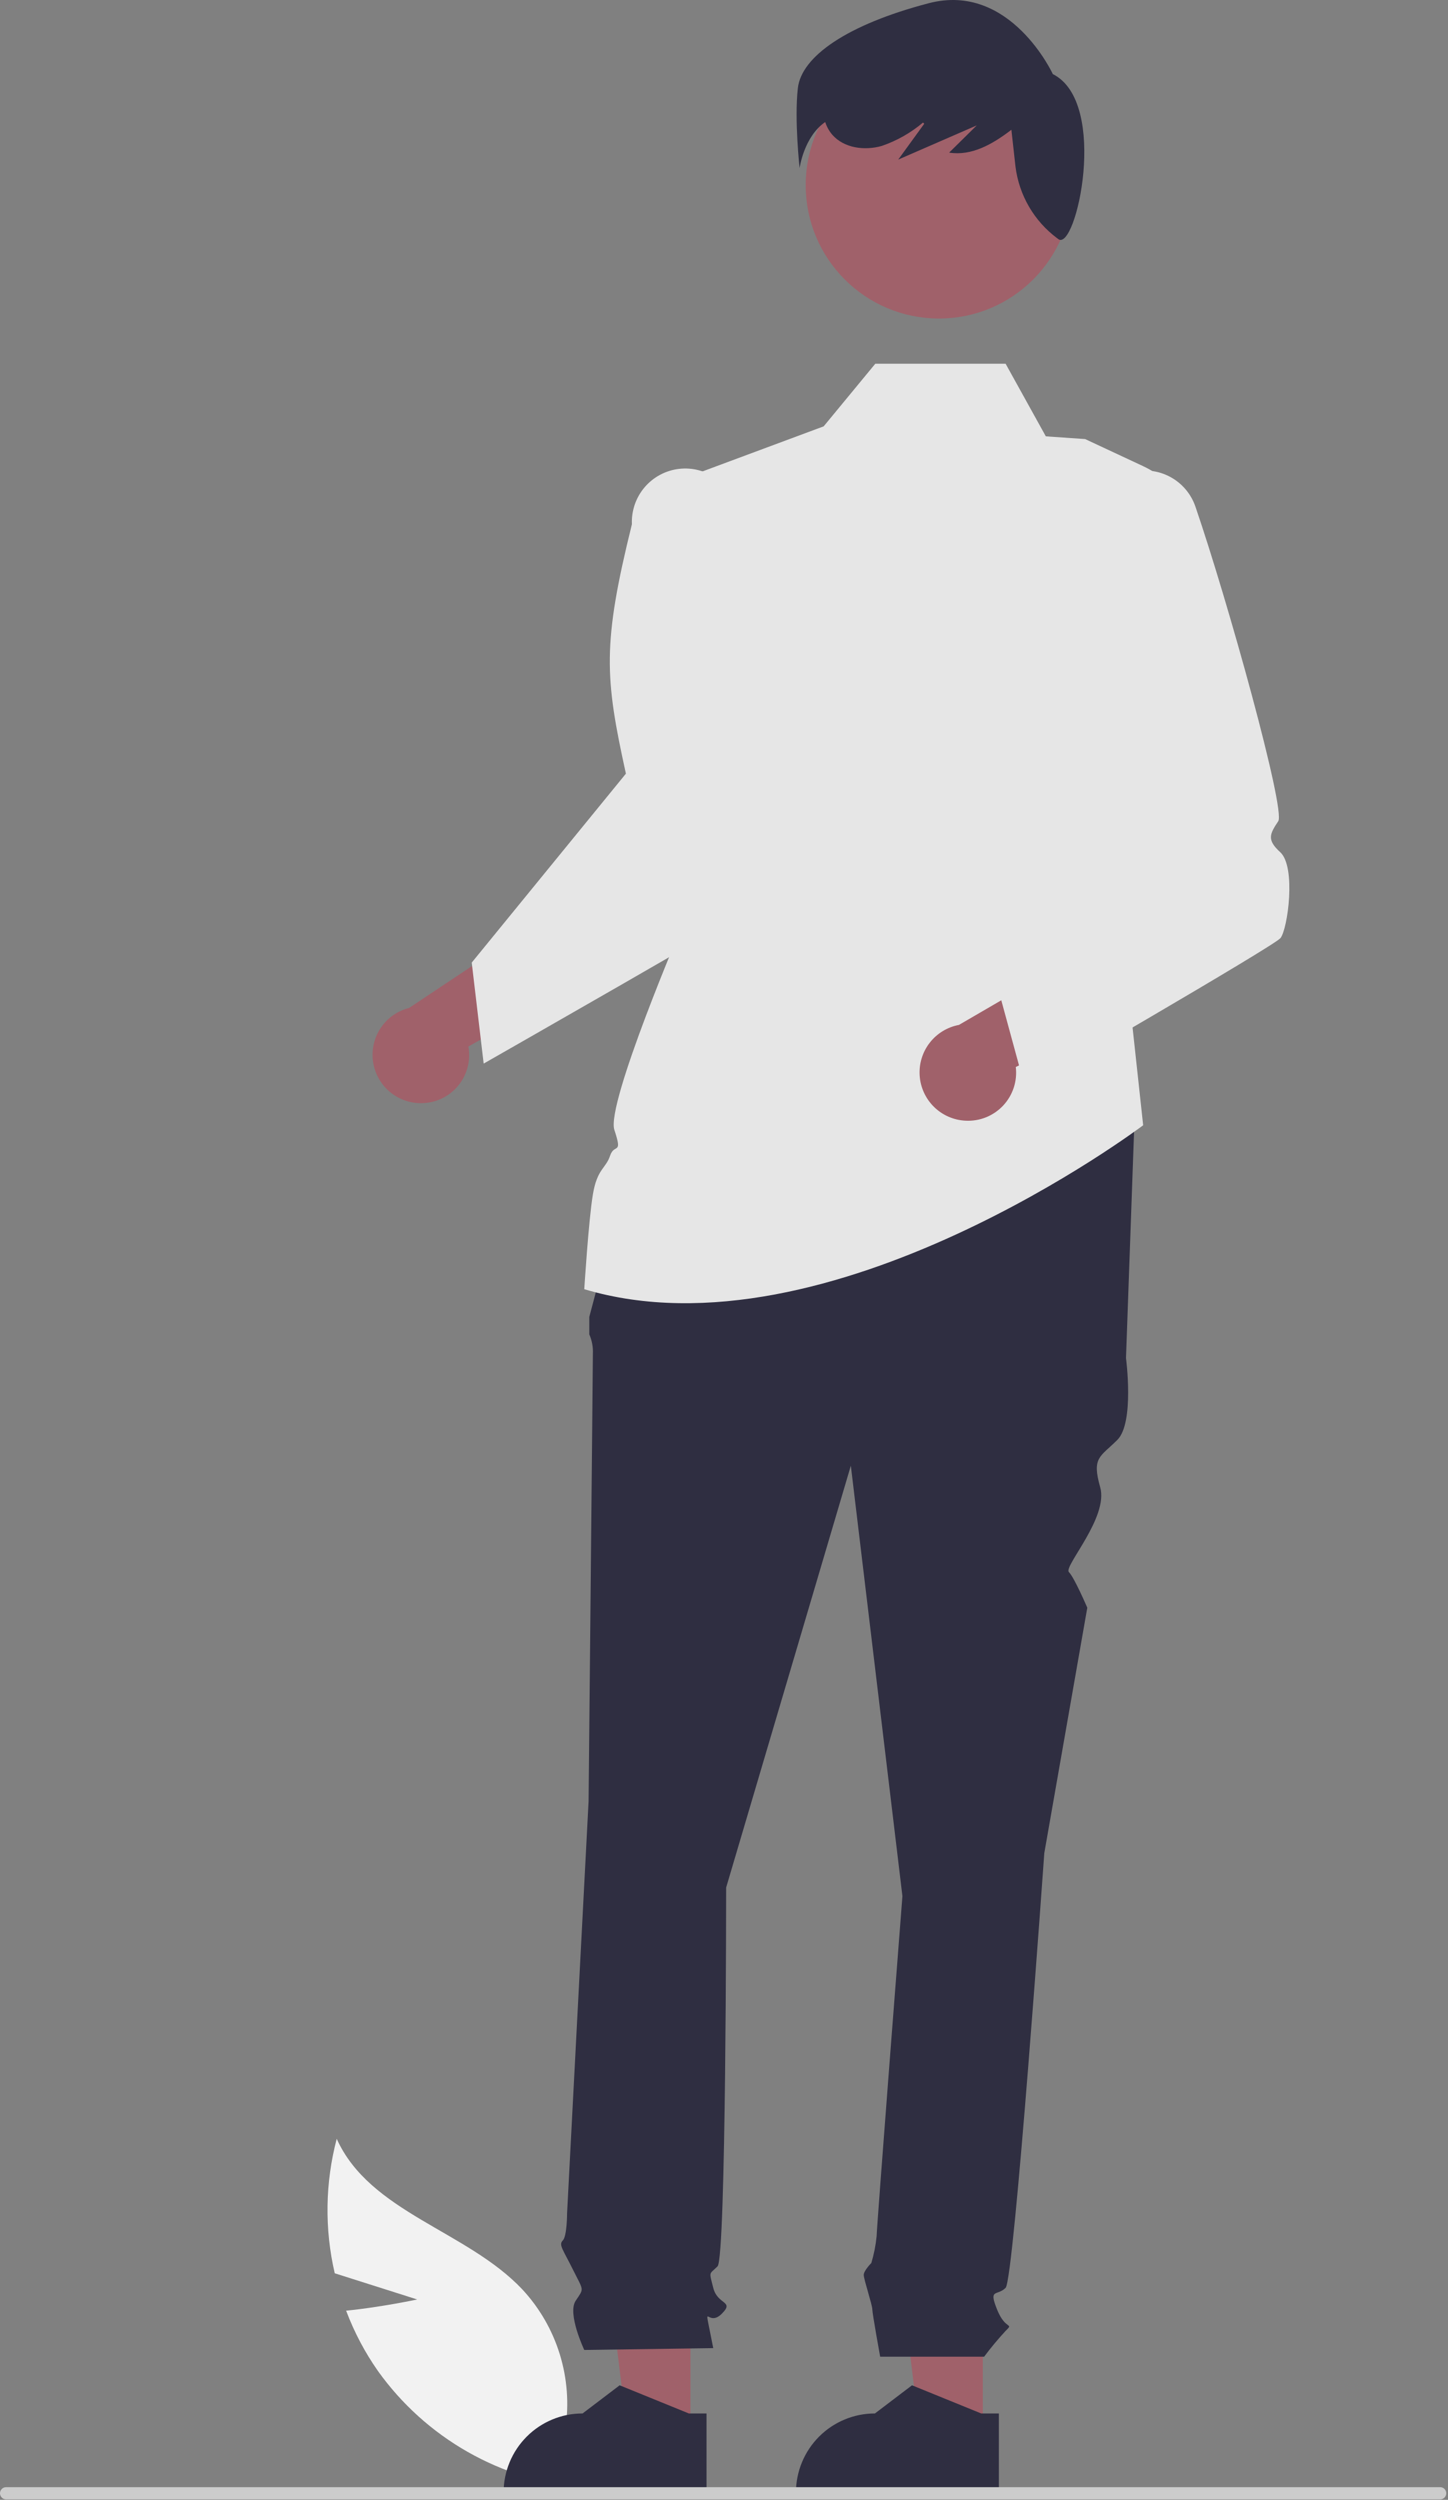 <svg width="204" height="352" viewBox="0 0 204 352" fill="none" xmlns="http://www.w3.org/2000/svg">
<rect x="0" y="0" width="204" height="352" fill="#808080" stroke="none"/>
<path d="M58.778 323.786L47.159 320.098C45.711 313.858 45.807 307.359 47.439 301.165C52.107 311.55 65.802 314.095 73.604 322.385C76.018 324.989 77.816 328.103 78.863 331.497C79.911 334.891 80.182 338.477 79.656 341.989L82.1 350.287C76.391 349.799 70.856 348.078 65.875 345.243C60.894 342.408 56.587 338.526 53.25 333.865C51.404 331.232 49.897 328.376 48.764 325.366C53.718 324.869 58.778 323.786 58.778 323.786Z" fill="#F2F2F2"/>
<path d="M138.464 342.732H129.598L125.381 308.512L138.465 308.513L138.464 342.732Z" fill="#A0616A"/>
<path d="M140.725 351.332L112.138 351.331V350.969C112.138 348.016 113.311 345.184 115.397 343.096C117.484 341.008 120.314 339.835 123.265 339.835H123.266L128.487 335.871L138.23 339.835L140.725 339.835L140.725 351.332Z" fill="#2F2E41"/>
<path d="M97.276 342.732H88.41L84.193 308.512L97.277 308.513L97.276 342.732Z" fill="#A0616A"/>
<path d="M99.537 351.332L70.95 351.331V350.969C70.95 348.016 72.123 345.184 74.209 343.096C76.296 341.008 79.126 339.835 82.077 339.835H82.078L87.299 335.871L97.042 339.835L99.537 339.835L99.537 351.332Z" fill="#2F2E41"/>
<path d="M90.189 155.469L159.845 157.287L158.634 191.229C158.634 191.229 159.845 200.321 157.422 202.745C155 205.17 153.788 205.17 154.999 209.413C156.211 213.656 149.81 220.585 150.588 221.363C151.365 222.141 153.182 226.384 153.182 226.384L147.125 260.933C147.125 260.933 142.885 320.938 141.674 322.15C140.463 323.362 139.251 322.15 140.463 325.181C141.674 328.211 142.885 326.999 141.674 328.211C140.601 329.369 139.59 330.583 138.645 331.848H124.001C124.001 331.848 122.897 325.787 122.897 325.181C122.897 324.575 121.686 320.938 121.686 320.332C121.686 319.726 122.756 318.654 122.756 318.654C123.126 317.422 123.376 316.157 123.503 314.877C123.503 313.665 127.137 266.994 127.137 266.994L119.869 206.382L102.303 265.781C102.303 265.781 102.303 317.907 101.092 319.12C99.88 320.332 99.88 319.726 100.486 322.15C101.092 324.575 103.515 323.968 101.697 325.787C99.88 327.605 99.275 324.575 99.88 327.605L100.486 330.636L82.315 330.896C82.315 330.896 79.892 325.787 81.103 323.968C82.315 322.15 82.242 322.646 80.764 319.671C79.286 316.695 78.681 316.089 79.286 315.483C79.892 314.877 79.892 311.653 79.892 311.653L82.921 253.659C82.921 253.659 83.526 192.442 83.526 190.623C83.572 189.688 83.4 188.754 83.023 187.896V185.428L85.343 176.683L90.189 155.469Z" fill="#2F2E41"/>
<path d="M145.52 123.648L133.8 159.711L96.852 158.499L108.206 123.648H145.52Z" fill="#2F2E41"/>
<path d="M96.549 67.279L117.749 59.399L152.879 61.824L161.014 65.622C163.875 66.958 166.204 69.218 167.627 72.039C169.05 74.859 169.483 78.076 168.858 81.173L158.331 133.345L161.053 158.447C161.053 158.447 116.84 191.835 82.315 181.531C82.315 181.531 82.921 171.834 83.526 168.197C84.132 164.56 85.343 164.56 85.949 162.742C86.555 160.923 87.766 162.742 86.555 159.105C85.343 155.468 96.246 130.012 96.246 130.012L96.549 67.279Z" fill="#E6E6E6"/>
<path d="M130.058 71.89L147.34 61.441L141.674 51.217H123.315L116.042 60.033L130.058 71.89Z" fill="#E6E6E6"/>
<path d="M136.004 157.802C136.991 157.859 137.979 157.699 138.897 157.333C139.816 156.966 140.643 156.403 141.321 155.682C141.998 154.961 142.509 154.101 142.818 153.161C143.127 152.221 143.227 151.225 143.109 150.242L164.722 139.717L153.976 133.346L135.1 144.317C133.464 144.624 131.996 145.521 130.977 146.838C129.957 148.154 129.455 149.8 129.566 151.462C129.678 153.124 130.395 154.687 131.581 155.856C132.768 157.025 134.341 157.717 136.004 157.802Z" fill="#A0616A"/>
<path d="M144.495 153.433L140.729 139.616L161.249 112.413C154.607 104.4 152.276 92.567 153.915 75.217C153.552 73.346 153.912 71.406 154.922 69.79C155.932 68.174 157.518 67.002 159.358 66.51C161.198 66.017 163.156 66.242 164.838 67.138C166.519 68.034 167.798 69.535 168.416 71.338C173.06 84.889 181.138 114.054 180.085 115.633C178.874 117.452 178.458 118.26 180.364 119.997C182.624 122.057 181.425 130.837 180.394 132.096C179.454 133.244 144.495 153.433 144.495 153.433Z" fill="#E6E6E6"/>
<path d="M59.355 155.336C60.344 155.333 61.321 155.113 62.215 154.692C63.11 154.271 63.901 153.658 64.533 152.898C65.165 152.137 65.623 151.247 65.874 150.29C66.126 149.334 66.164 148.333 65.987 147.36L86.918 135.543L75.803 129.837L57.63 141.932C56.015 142.338 54.605 143.322 53.668 144.698C52.73 146.074 52.33 147.746 52.542 149.399C52.755 151.051 53.566 152.568 54.822 153.662C56.078 154.757 57.691 155.352 59.355 155.336Z" fill="#A0616A"/>
<path d="M68.141 149.763L66.459 135.542L88.18 108.939C85.203 95.388 84.838 90.733 89.025 73.82C88.943 71.915 89.586 70.051 90.824 68.603C92.062 67.155 93.803 66.231 95.696 66.018C97.589 65.804 99.493 66.317 101.023 67.453C102.553 68.589 103.596 70.263 103.942 72.137C106.53 86.227 108.795 125.816 107.589 126.908C106.49 127.903 68.141 149.763 68.141 149.763Z" fill="#E6E6E6"/>
<path d="M132.286 44.853C142.656 44.853 151.062 36.44 151.062 26.063C151.062 15.686 142.656 7.273 132.286 7.273C121.915 7.273 113.509 15.686 113.509 26.063C113.509 36.44 121.915 44.853 132.286 44.853Z" fill="#A0616A"/>
<path d="M112.401 12.432C112.9 7.938 119.387 3.445 130.863 0.449C142.34 -2.547 148.327 10.435 148.327 10.435C156.311 14.43 151.571 35.65 149.076 33.653C149.051 33.633 149.026 33.613 149.001 33.594C147.374 32.395 146.008 30.877 144.987 29.132C143.967 27.387 143.312 25.452 143.064 23.446L142.489 18.274C139.861 20.29 136.899 21.996 133.719 21.489L137.611 17.655C133.923 19.261 130.234 20.866 126.546 22.472L130.209 17.429L130.036 17.258C128.321 18.705 126.353 19.821 124.231 20.547C121.811 21.242 118.911 20.866 117.253 18.97C116.806 18.447 116.469 17.84 116.261 17.184C113.25 19.248 112.651 23.667 112.651 23.667C112.651 23.667 111.902 16.926 112.401 12.432Z" fill="#2F2E41"/>
<path d="M203.755 351.074C203.755 351.187 203.733 351.299 203.69 351.403C203.647 351.507 203.584 351.602 203.504 351.682C203.425 351.761 203.33 351.825 203.226 351.868C203.122 351.911 203.01 351.933 202.897 351.932H0.858C0.63 351.932 0.412 351.842 0.251 351.681C0.09 351.52 0 351.302 0 351.074C0 350.846 0.09 350.628 0.251 350.467C0.412 350.306 0.63 350.216 0.858 350.216H202.897C203.01 350.215 203.122 350.237 203.226 350.28C203.33 350.323 203.425 350.386 203.504 350.466C203.584 350.546 203.647 350.641 203.69 350.745C203.733 350.849 203.755 350.961 203.755 351.074Z" fill="#CCCCCC"/>
</svg>
